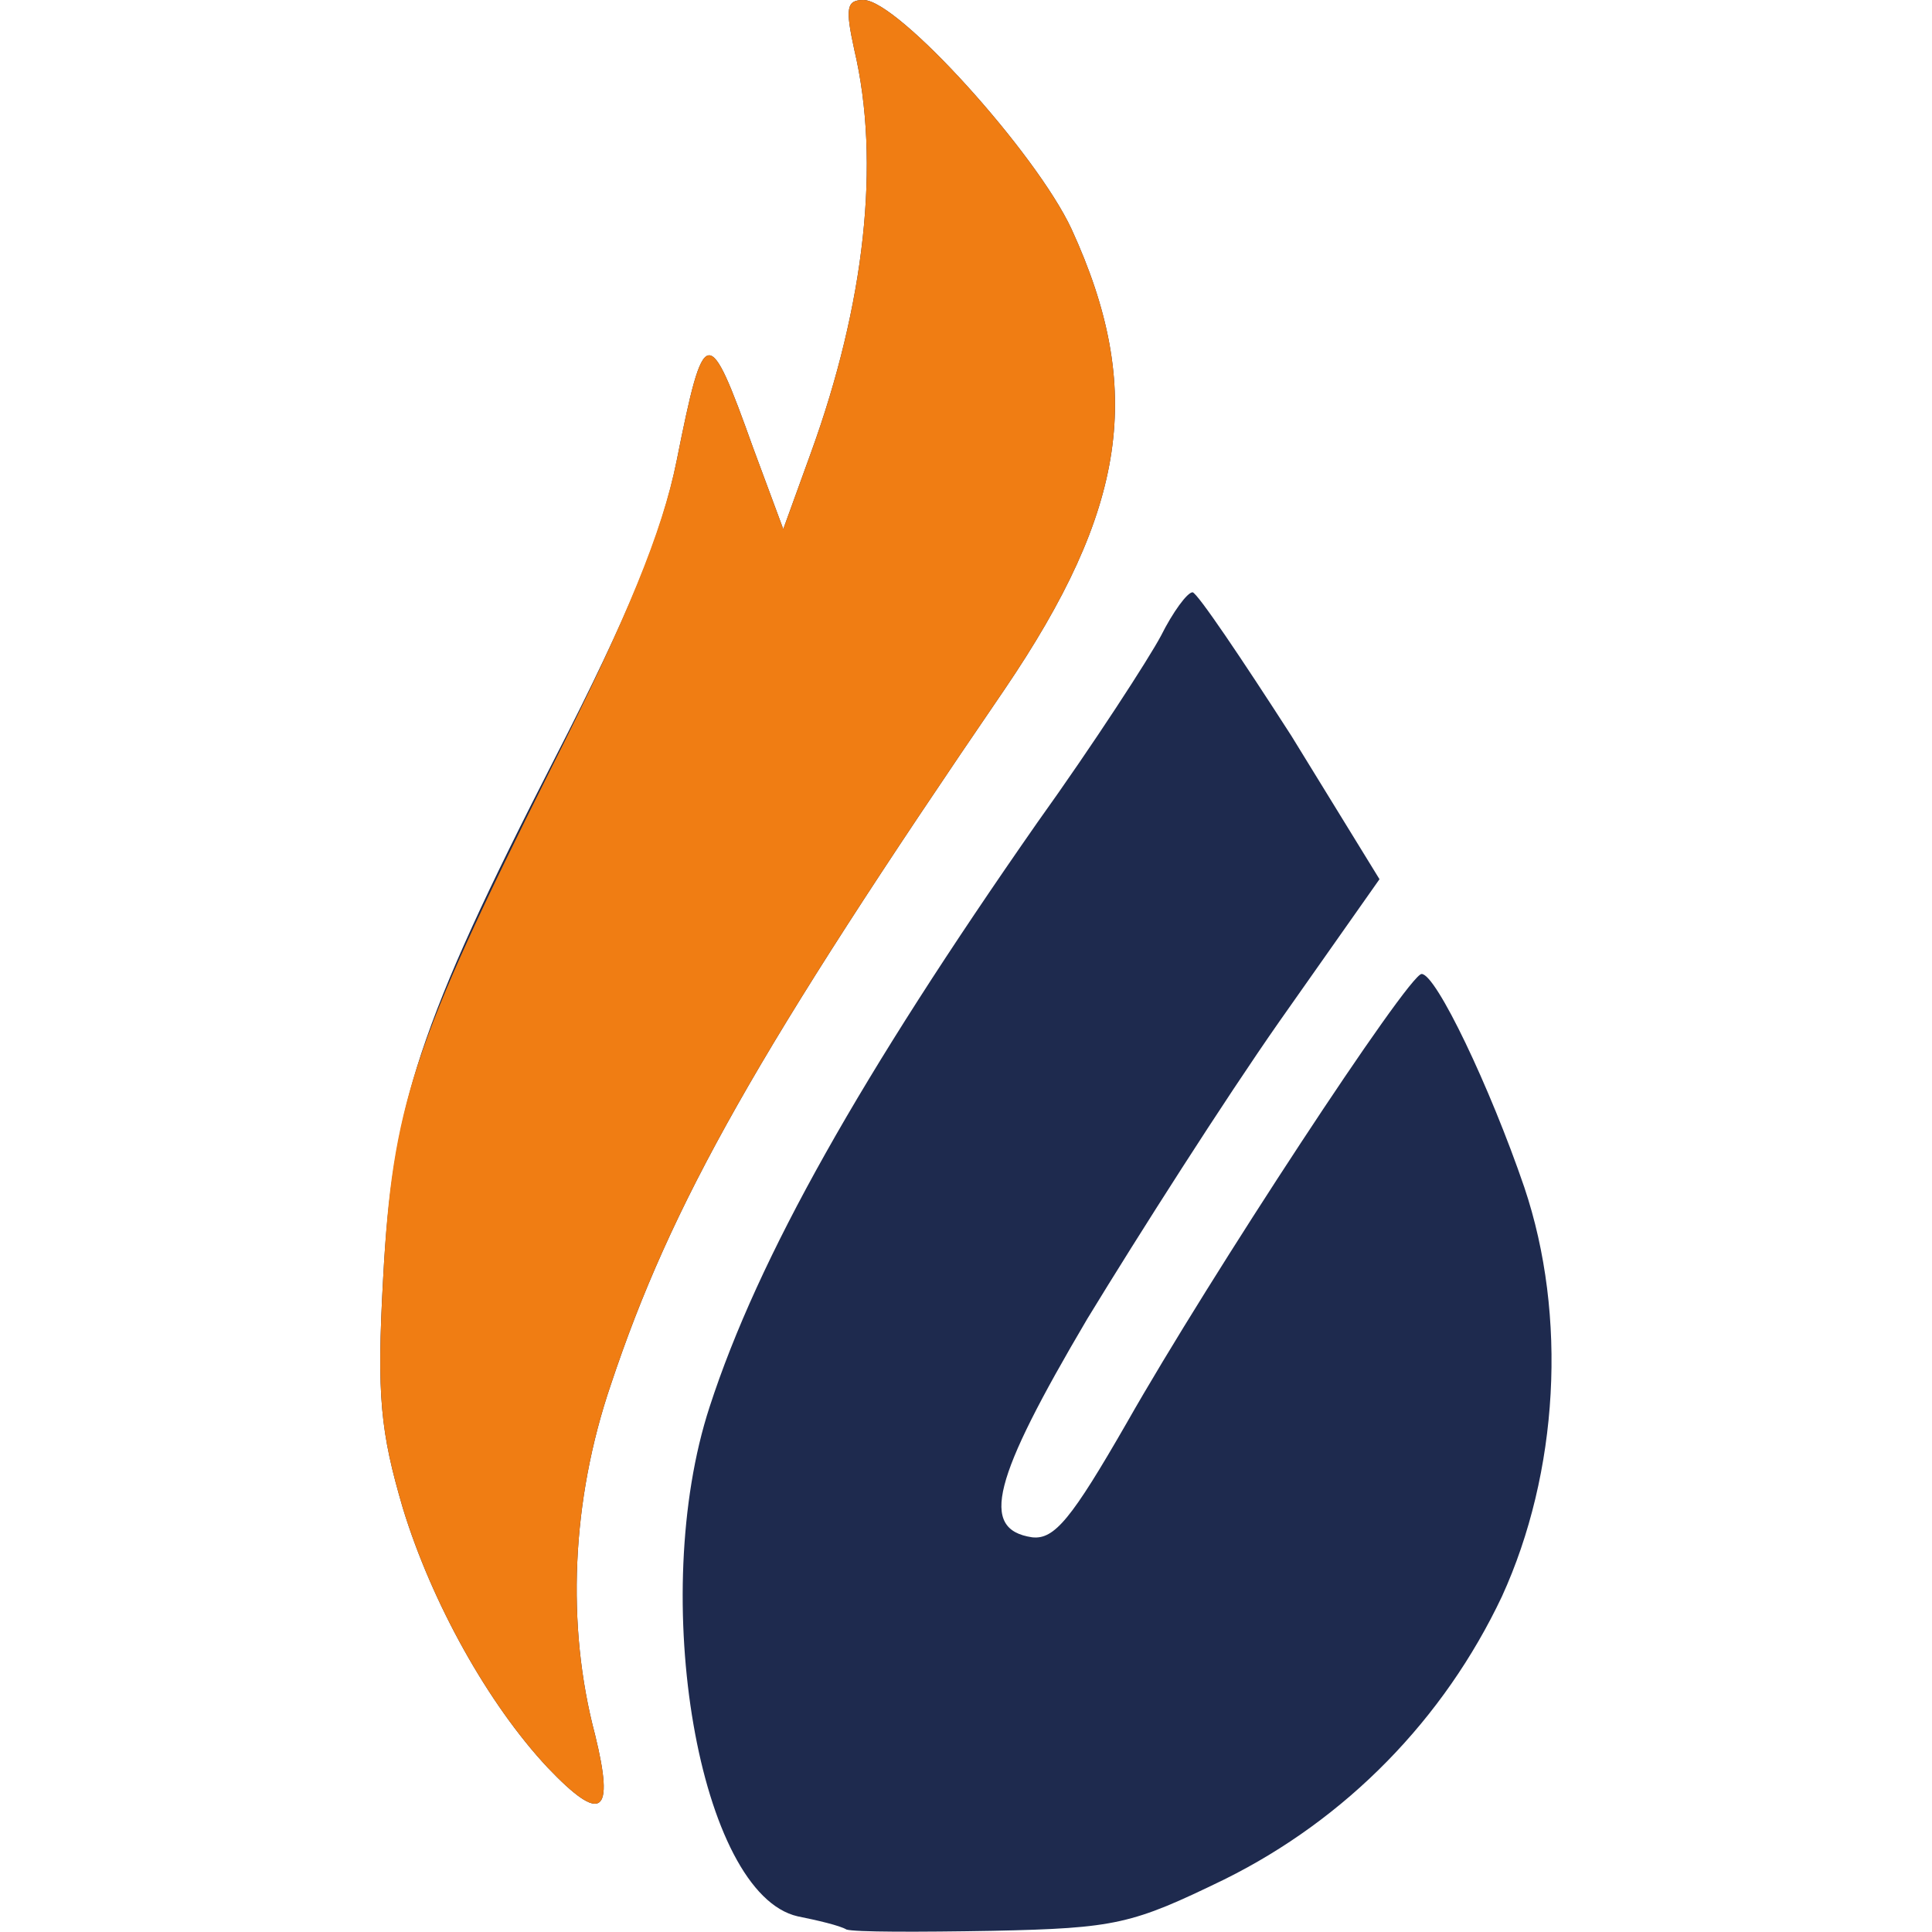 <?xml version="1.0" encoding="UTF-8" standalone="no"?>
<svg
   xmlns:dc="http://purl.org/dc/elements/1.1/"
   xmlns:cc="http://creativecommons.org/ns#"
   xmlns:rdf="http://www.w3.org/1999/02/22-rdf-syntax-ns#"
   xmlns:svg="http://www.w3.org/2000/svg"
   xmlns="http://www.w3.org/2000/svg"
   xmlns:sodipodi="http://sodipodi.sourceforge.net/DTD/sodipodi-0.dtd"
   xmlns:inkscape="http://www.inkscape.org/namespaces/inkscape"
   version="1.0"
   width="64"
   height="64"
   viewBox="0 0 640 640"
   preserveAspectRatio="xMidYMid meet"
   id="svg34"
   sodipodi:docname="89px-Copenhagen_Flames_2018_teamcardimage.svg"
   inkscape:version="0.92.3 (2405546, 2018-03-11)">
  <defs
     id="defs38" />
  <sodipodi:namedview
     pagecolor="#ffffff"
     bordercolor="#666666"
     borderopacity="1"
     objecttolerance="10"
     gridtolerance="10"
     guidetolerance="10"
     inkscape:pageopacity="0"
     inkscape:pageshadow="2"
     inkscape:window-width="1920"
     inkscape:window-height="1017"
     id="namedview36"
     showgrid="false"
     inkscape:pagecheckerboard="true"
     inkscape:zoom="8.1581844"
     inkscape:cx="28.594517"
     inkscape:cy="35.951238"
     inkscape:window-x="-8"
     inkscape:window-y="-8"
     inkscape:window-maximized="1"
     inkscape:current-layer="svg34" />
  <g
     id="layer101"
     style="fill:#1e2a4e;stroke:none"
     transform="matrix(0.436,0,0,0.436,125.617,2.8316009e-6)">
    <path
       d="m 355,1466 c -5,-3 -22,-7 -37,-10 -75,-17 -114,-243 -67,-387 37,-114 115,-252 249,-444 43,-60 85,-125 94,-142 9,-18 20,-33 24,-33 4,1 37,50 75,109 l 67,109 -76,108 c -42,60 -107,162 -146,226 -72,122 -82,160 -42,166 17,2 30,-14 72,-87 63,-111 214,-341 224,-341 11,0 52,86 78,162 33,98 26,217 -17,311 -44,93 -118,169 -211,215 -70,34 -82,37 -176,39 -56,1 -105,1 -111,-1 z"
       id="path26"
       inkscape:connector-curvature="0" />
    <path
       d="M 128,1343 C 83,1295 40,1218 18,1146 1,1088 -2,1061 3,971 10,840 30,778 134,575 190,466 215,405 226,350 247,245 250,245 284,340 l 23,62 21,-58 C 369,231 381,123 361,38 354,6 355,0 368,0 c 26,0 131,116 158,174 56,122 42,213 -51,350 -188,275 -253,390 -299,528 -30,88 -34,183 -12,266 15,61 5,68 -36,25 z"
       id="path28"
       inkscape:connector-curvature="0" />
  </g>
  <g
     id="layer102"
     style="fill:#f07d13;stroke:none"
     transform="matrix(0.436,0,0,0.436,125.617,2.8316009e-6)">
    <path
       d="M 128,1343 C 83,1295 40,1218 18,1146 1,1088 -2,1061 3,971 10,840 25,795 130,585 188,470 215,404 226,350 247,245 250,245 284,340 l 23,62 21,-58 C 369,231 381,123 361,38 354,6 355,0 368,0 c 26,0 131,116 158,174 56,122 42,213 -51,350 -188,275 -253,390 -299,528 -30,88 -34,183 -12,266 15,61 5,68 -36,25 z"
       id="path31"
       inkscape:connector-curvature="0" />
  </g>
</svg>
